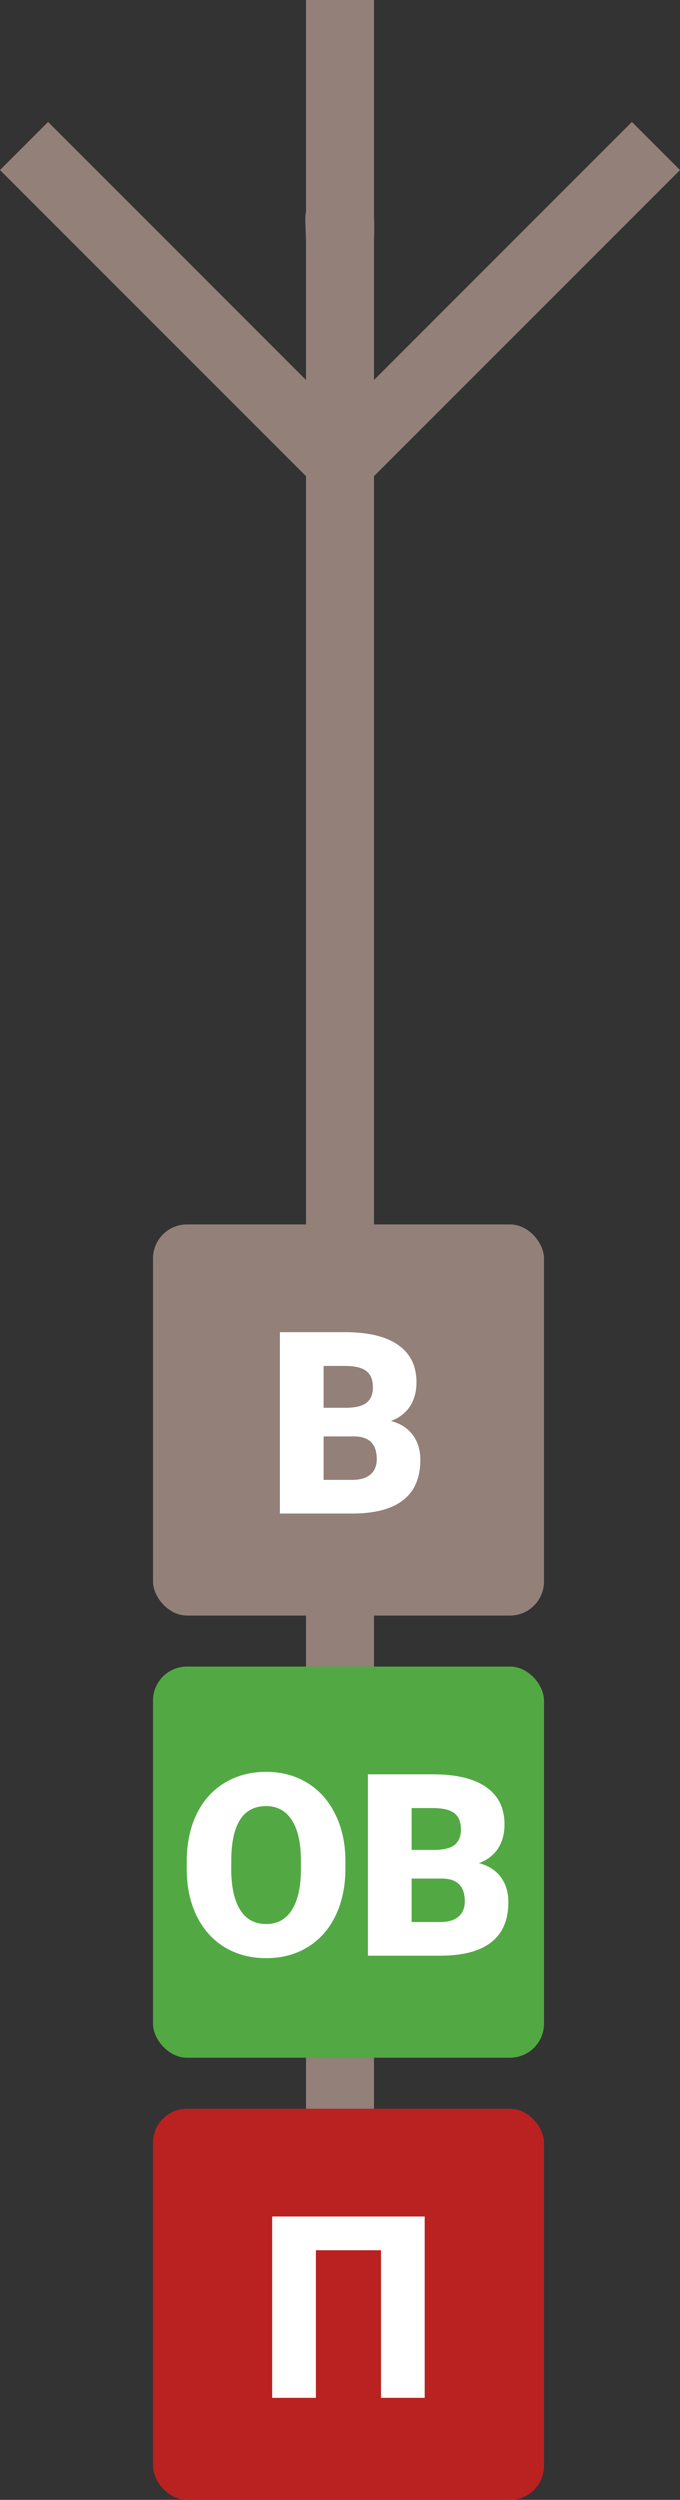 <svg width="40" height="147" viewBox="0 0 40 147" fill="none" xmlns="http://www.w3.org/2000/svg">
<rect x="0" y="0" width="40" height="147" fill="#333333" stroke="none"/>
<path fill-rule="evenodd" clip-rule="evenodd" d="M20 12C22.328 12 22 12.223 22 14.5V142.877C22 145.154 21.105 147 20 147C18.895 147 18 145.154 18 142.877V14.5C18 12 17.5 12 20 12Z" fill="#928079"/>
<rect x="9" y="72" width="23" height="23" rx="2" fill="#928079"/>
<rect x="9" y="124" width="23" height="23" rx="2" fill="#BA2121"/>
<rect x="9" y="98" width="23" height="23" rx="2" fill="#52A944"/>
<path d="M20.317 109.888C20.317 110.928 20.124 111.848 19.738 112.649C19.352 113.45 18.803 114.067 18.09 114.502C17.382 114.932 16.574 115.146 15.666 115.146C14.758 115.146 13.952 114.939 13.249 114.524C12.546 114.104 11.997 113.506 11.601 112.729C11.21 111.953 11.005 111.062 10.986 110.056V109.456C10.986 108.411 11.176 107.49 11.557 106.694C11.943 105.894 12.492 105.276 13.205 104.841C13.923 104.407 14.738 104.189 15.651 104.189C16.555 104.189 17.36 104.404 18.068 104.834C18.776 105.264 19.326 105.876 19.716 106.672C20.112 107.463 20.312 108.372 20.317 109.397V109.888ZM17.702 109.441C17.702 108.381 17.524 107.578 17.168 107.031C16.816 106.479 16.311 106.204 15.651 106.204C14.362 106.204 13.681 107.17 13.608 109.104L13.601 109.888C13.601 110.933 13.774 111.736 14.121 112.297C14.467 112.859 14.982 113.14 15.666 113.14C16.315 113.14 16.816 112.864 17.168 112.312C17.519 111.76 17.697 110.967 17.702 109.932V109.441ZM21.643 115V104.336H25.473C26.845 104.336 27.888 104.587 28.601 105.09C29.318 105.593 29.677 106.323 29.677 107.28C29.677 107.832 29.55 108.303 29.296 108.694C29.043 109.084 28.669 109.373 28.176 109.558C28.732 109.705 29.16 109.978 29.457 110.378C29.755 110.779 29.904 111.267 29.904 111.843C29.904 112.888 29.572 113.674 28.908 114.202C28.249 114.724 27.27 114.99 25.971 115H21.643ZM24.213 110.466V113.022H25.898C26.362 113.022 26.718 112.917 26.967 112.708C27.216 112.493 27.341 112.192 27.341 111.807C27.341 110.918 26.899 110.471 26.015 110.466H24.213ZM24.213 108.782H25.554C26.115 108.777 26.516 108.674 26.755 108.474C26.994 108.274 27.114 107.979 27.114 107.588C27.114 107.139 26.984 106.816 26.726 106.621C26.467 106.421 26.049 106.321 25.473 106.321H24.213V108.782Z" fill="white"/>
<path d="M16.464 89V78.336H20.295C21.667 78.336 22.709 78.587 23.422 79.09C24.14 79.593 24.499 80.323 24.499 81.28C24.499 81.832 24.372 82.303 24.118 82.694C23.864 83.085 23.491 83.373 22.998 83.558C23.554 83.705 23.981 83.978 24.279 84.378C24.577 84.779 24.726 85.267 24.726 85.843C24.726 86.888 24.394 87.674 23.73 88.202C23.071 88.724 22.092 88.99 20.793 89H16.464ZM19.035 84.466V87.022H20.72C21.184 87.022 21.54 86.918 21.789 86.707C22.038 86.493 22.163 86.192 22.163 85.807C22.163 84.918 21.721 84.471 20.837 84.466H19.035ZM19.035 82.782H20.375C20.937 82.777 21.337 82.674 21.577 82.474C21.816 82.274 21.936 81.978 21.936 81.588C21.936 81.139 21.806 80.816 21.547 80.621C21.289 80.421 20.871 80.321 20.295 80.321H19.035V82.782Z" fill="white"/>
<path d="M24.982 141H22.412V132.321H18.581V141H16.01V130.336H24.982V141Z" fill="white"/>
<rect x="18" width="4" height="13" fill="#928079"/>
<line x1="20.586" y1="26.586" x2="38.586" y2="8.586" stroke="#928079" stroke-width="4"/>
<line x1="1.414" y1="8.586" x2="19.414" y2="26.586" stroke="#928079" stroke-width="4"/>
</svg>
